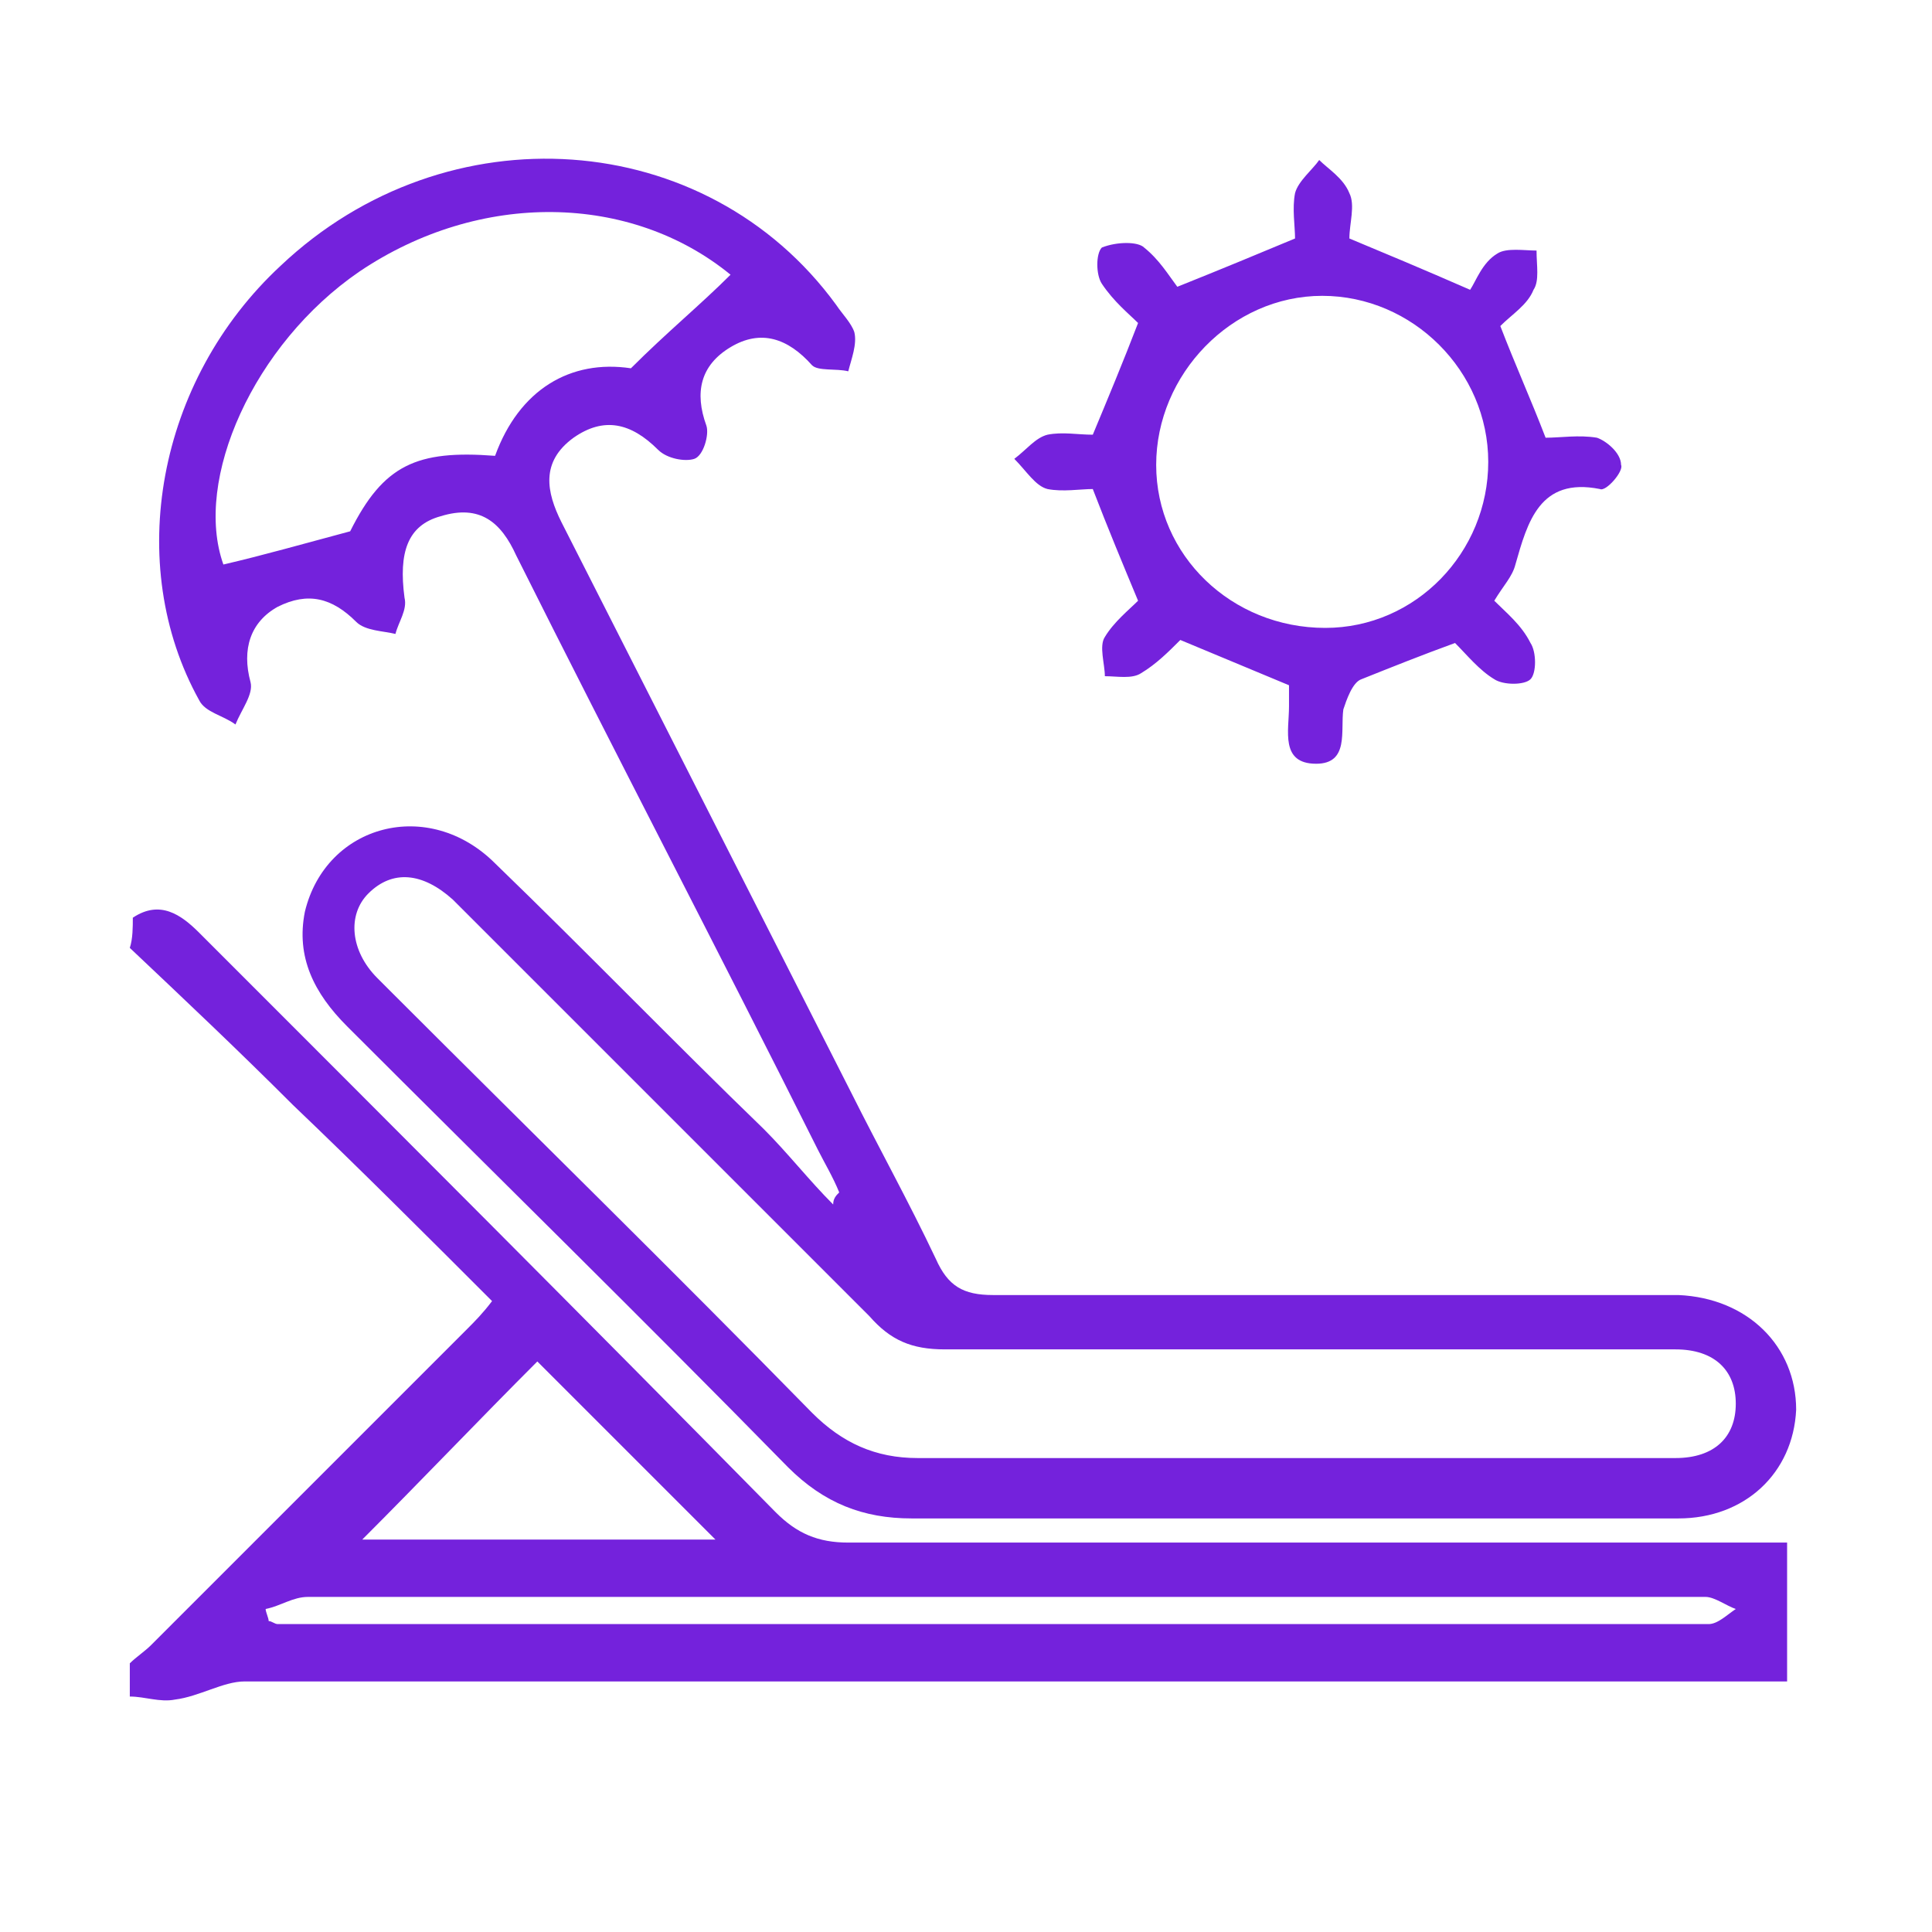 <?xml version="1.0" encoding="utf-8"?>
<!-- Generator: Adobe Illustrator 19.0.0, SVG Export Plug-In . SVG Version: 6.00 Build 0)  -->
<svg fill="#7422dc" version="1.1" id="Layer_1" xmlns="http://www.w3.org/2000/svg" xmlns:xlink="http://www.w3.org/1999/xlink" x="0px" y="0px"
	 viewBox="0 0 64 64" style="enable-background:new 0 0 64 64;" xml:space="preserve">
<g>
	<path d="M4.4,30.4c0.9-0.6,1.6-0.1,2.2,0.5c6.4,6.4,12.8,12.8,19.1,19.2c0.7,0.7,1.4,1,2.4,1c9.8,0,19.6,0,29.4,0
		c0.5,0,1.1,0,1.7,0c0,1.5,0,3,0,4.6c-0.5,0-1,0-1.5,0c-16.5,0-33.1,0-49.6,0c-0.7,0-1.5,0.5-2.3,0.6c-0.5,0.1-1-0.1-1.5-0.1
		c0-0.4,0-0.7,0-1.1c0.2-0.2,0.5-0.4,0.7-0.6c3.5-3.5,7-7,10.5-10.5c0.2-0.2,0.5-0.5,0.8-0.9c-2.2-2.2-4.4-4.4-6.6-6.5
		c-1.8-1.8-3.6-3.5-5.4-5.2C4.4,31.1,4.4,30.7,4.4,30.4z M23.7,51c-2-2-4.1-4.1-5.9-5.9c-1.9,1.9-3.9,4-5.8,5.9
		C15.7,51,19.7,51,23.7,51z M8.8,53.3c0,0.1,0.1,0.3,0.1,0.4c0.1,0,0.2,0.1,0.3,0.1c15.8,0,31.6,0,47.4,0c0.3,0,0.6-0.3,0.9-0.5
		c-0.3-0.1-0.7-0.4-1-0.4c-15.4,0-30.9,0-46.3,0C9.7,52.9,9.3,53.2,8.8,53.3z"/>
	<path d="M27.8,39.5c-0.2-0.5-0.5-1-0.7-1.4c-3.3-6.6-6.7-13.1-10-19.7c-0.5-1.1-1.2-1.7-2.5-1.3c-1.1,0.3-1.4,1.2-1.2,2.7
		c0.1,0.4-0.2,0.8-0.3,1.2c-0.4-0.1-1-0.1-1.3-0.4c-0.8-0.8-1.6-1-2.6-0.5c-0.9,0.5-1.2,1.4-0.9,2.5c0.1,0.4-0.3,0.9-0.5,1.4
		c-0.4-0.3-1-0.4-1.2-0.8C4.1,18.7,5.2,12.6,9.3,8.8c5.5-5.2,14.1-4.6,18.4,1.3c0.2,0.3,0.5,0.6,0.6,0.9c0.1,0.4-0.1,0.9-0.2,1.3
		c-0.4-0.1-1,0-1.2-0.2c-0.8-0.9-1.7-1.2-2.7-0.6c-1,0.6-1.2,1.5-0.8,2.6c0.1,0.3-0.1,1-0.4,1.1c-0.3,0.1-0.9,0-1.2-0.3
		C20.9,14,20,13.8,19,14.5c-1.1,0.8-0.9,1.8-0.4,2.8c3.2,6.3,6.4,12.6,9.6,18.9c0.9,1.8,1.9,3.6,2.8,5.5c0.4,0.9,0.9,1.2,1.9,1.2
		c7.2,0,14.4,0,21.6,0c0.4,0,0.7,0,1.1,0c2.3,0.1,3.9,1.7,3.9,3.8c-0.1,2.1-1.7,3.6-3.9,3.6c-8.5,0-17,0-25.4,0
		c-1.6,0-2.9-0.5-4.1-1.7c-4.8-4.9-9.7-9.7-14.6-14.6c-1.1-1.1-1.7-2.3-1.4-3.8c0.7-2.9,4.1-3.8,6.3-1.6c3,2.9,5.9,5.9,8.9,8.8
		c0.8,0.8,1.5,1.7,2.3,2.5C27.6,39.7,27.7,39.6,27.8,39.5z M42.6,48.3c4.3,0,8.6,0,12.9,0c1.3,0,2-0.7,2-1.8c0-1.1-0.7-1.8-2-1.8
		c-0.3,0-0.6,0-1,0c-7.7,0-15.5,0-23.2,0c-1.1,0-1.8-0.3-2.5-1.1c-4.4-4.4-8.8-8.8-13.2-13.2c-0.2-0.2-0.4-0.4-0.6-0.6
		c-1-0.9-2-1-2.8-0.2c-0.7,0.7-0.6,1.9,0.3,2.8c0.2,0.2,0.3,0.3,0.5,0.5c4.6,4.6,9.3,9.2,13.9,13.9c1,1,2.1,1.5,3.5,1.5
		C34.5,48.3,38.6,48.3,42.6,48.3z M20.9,12.2c1.2-1.2,2.3-2.1,3.3-3.1C20.9,6.4,15.9,6.3,11.9,9c-3.5,2.4-5.5,6.9-4.5,9.7
		c1.3-0.3,2.7-0.7,4.2-1.1c1.1-2.2,2.2-2.7,4.8-2.5C17.2,12.9,18.9,11.9,20.9,12.2z"/>
	<path d="M39,9.5c1.5-0.6,2.7-1.1,3.9-1.6c0-0.4-0.1-1,0-1.5C43,6,43.5,5.6,43.7,5.3c0.3,0.3,0.8,0.6,1,1.1c0.2,0.4,0,1,0,1.5
		c1.2,0.5,2.4,1,4,1.7c0.2-0.3,0.4-0.9,0.9-1.2c0.3-0.2,0.9-0.1,1.3-0.1c0,0.5,0.1,1-0.1,1.3c-0.2,0.5-0.7,0.8-1.1,1.2
		c0.5,1.3,1,2.4,1.5,3.7c0.5,0,1.1-0.1,1.7,0c0.3,0.1,0.8,0.5,0.8,0.9c0.1,0.2-0.5,0.9-0.7,0.8c-2-0.4-2.4,1.1-2.8,2.5
		c-0.1,0.4-0.4,0.7-0.7,1.2c0.4,0.4,0.9,0.8,1.2,1.4c0.2,0.3,0.2,1,0,1.2c-0.2,0.2-0.9,0.2-1.2,0c-0.5-0.3-0.9-0.8-1.3-1.2
		c-1.1,0.4-2.1,0.8-3.1,1.2c-0.3,0.1-0.5,0.7-0.6,1c-0.1,0.7,0.2,1.8-0.9,1.8c-1.2,0-0.9-1.1-0.9-1.9c0-0.2,0-0.5,0-0.7
		c-1.2-0.5-2.4-1-3.6-1.5c-0.4,0.4-0.8,0.8-1.3,1.1c-0.3,0.2-0.8,0.1-1.2,0.1c0-0.4-0.2-1,0-1.3c0.3-0.5,0.8-0.9,1.1-1.2
		c-0.5-1.2-1-2.4-1.5-3.7c-0.4,0-1,0.1-1.5,0c-0.4-0.1-0.7-0.6-1.1-1c0.4-0.3,0.7-0.7,1.1-0.8c0.5-0.1,1,0,1.5,0
		c0.5-1.2,1-2.4,1.5-3.7c-0.3-0.3-0.8-0.7-1.2-1.3c-0.2-0.3-0.2-1,0-1.2C37,8,37.7,8,37.9,8.2C38.4,8.6,38.7,9.1,39,9.5z M49.3,15.3
		c0-3-2.5-5.5-5.5-5.5c-3,0-5.5,2.6-5.5,5.6c0,3,2.5,5.4,5.6,5.4C46.9,20.8,49.3,18.3,49.3,15.3z"/>
</g>
</svg>
